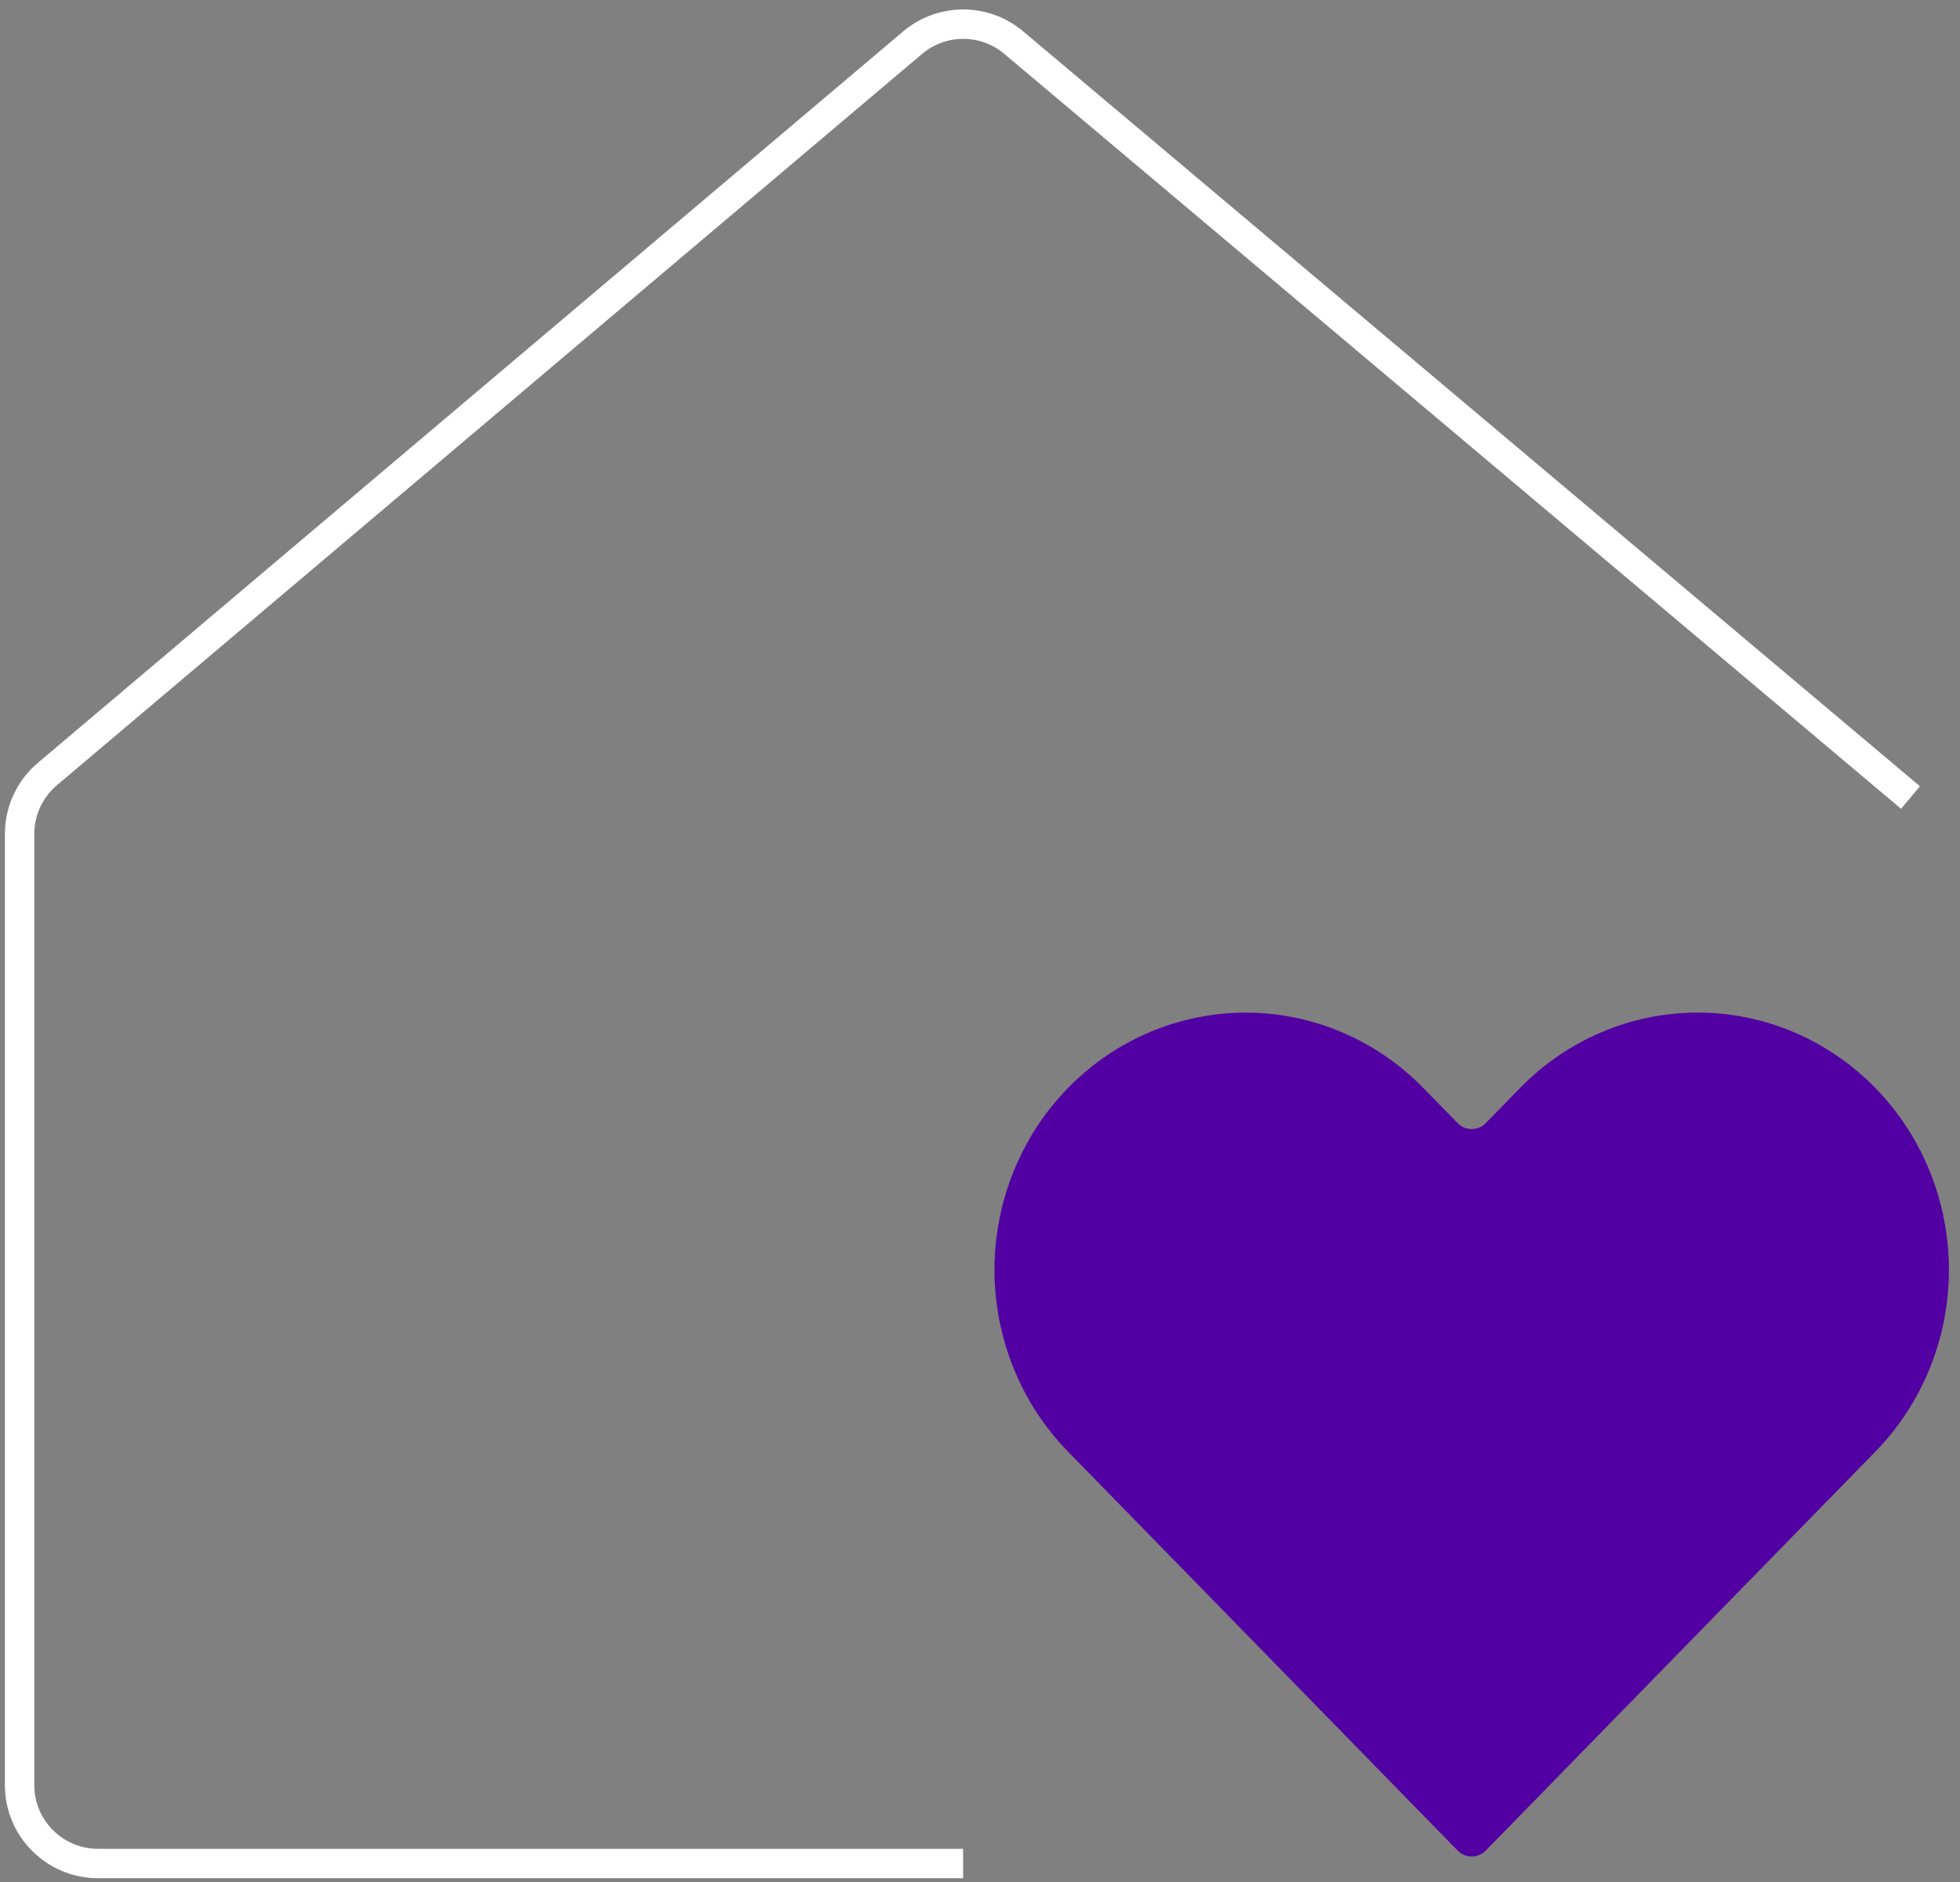 <svg width="100" height="96" viewBox="0 0 100 96" fill="none" xmlns="http://www.w3.org/2000/svg">
<rect x="0" y="0" width="100" height="96" fill="#808080" stroke="none"/>
<path d="M95.68 55.496C94.49 54.278 93.077 53.311 91.522 52.651C89.968 51.992 88.301 51.652 86.618 51.652C84.935 51.652 83.268 51.992 81.713 52.651C80.158 53.311 78.746 54.278 77.556 55.496L75.802 57.292C75.409 57.693 74.763 57.693 74.371 57.292L72.617 55.496C70.214 53.036 66.954 51.654 63.555 51.654C60.156 51.654 56.896 53.036 54.493 55.496C52.09 57.956 50.739 61.293 50.739 64.773C50.739 68.252 52.09 71.589 54.493 74.049L56.962 76.577L74.371 94.398C74.763 94.8 75.409 94.8 75.802 94.398L93.211 76.577L95.68 74.049C96.87 72.831 97.815 71.385 98.459 69.793C99.103 68.202 99.435 66.496 99.435 64.773C99.435 63.05 99.103 61.344 98.459 59.752C97.815 58.16 96.87 56.714 95.68 55.496Z" fill="#5200a3"/>
<path d="M97.475 40.681L51.719 2.172C50.228 0.917 48.05 0.92 46.561 2.177L2.418 39.483C1.519 40.243 1 41.36 1 42.538V91.057C1 93.266 2.791 95.057 5 95.057H49.138" stroke="white" stroke-width="1.5"/>
</svg>
